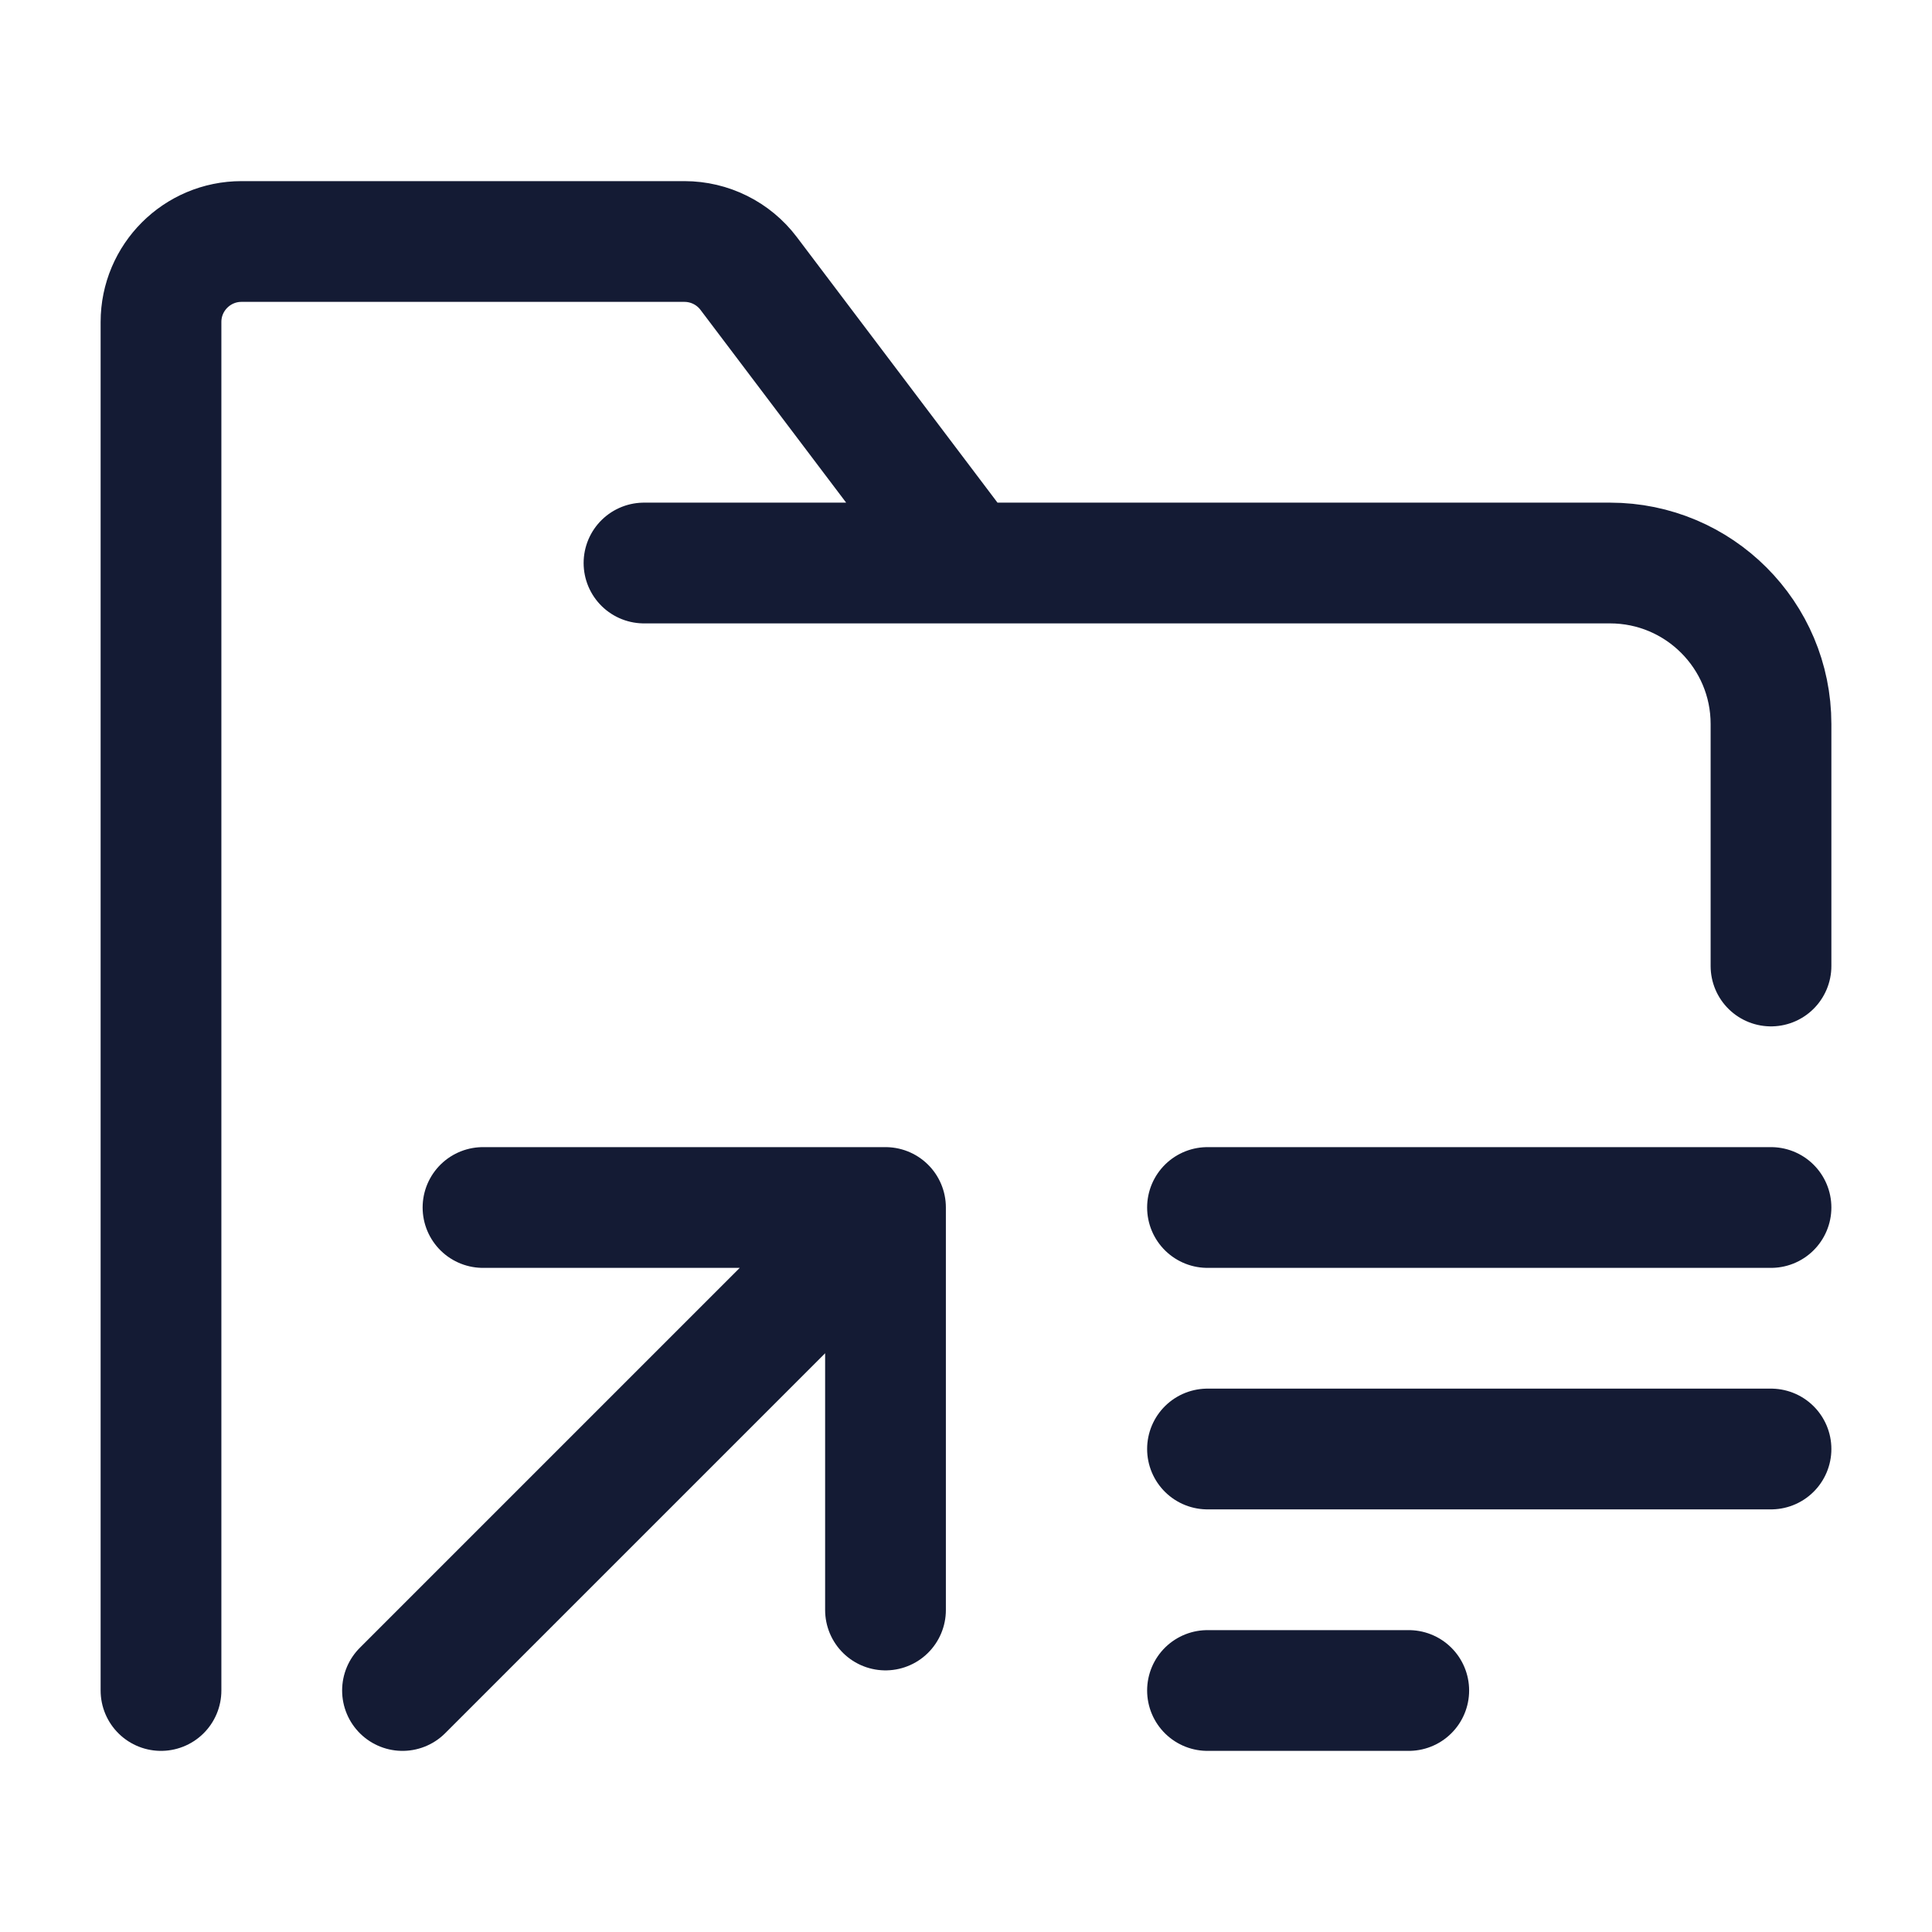 <svg width="24" height="24" viewBox="0 0 24 24" fill="none" xmlns="http://www.w3.org/2000/svg">
<path d="M8 6.994H12.018M12.018 6.994H20C21.105 6.994 22 7.89 22 8.994V12M12.018 6.994L9.3 3.397C9.111 3.147 8.816 3 8.502 3H3C2.448 3 2 3.448 2 4V21" stroke="#141B34" stroke-width="1.5" stroke-linecap="round" stroke-linejoin="round"/>
<path d="M22 15H15M22 18H15M17.5 21H15" stroke="#141B34" stroke-width="1.5" stroke-linecap="round" stroke-linejoin="round"/>
<path d="M6 15H11M11 15V20M11 15L5 21" stroke="#141B34" stroke-width="1.5" stroke-linecap="round" stroke-linejoin="round"/>
</svg>
